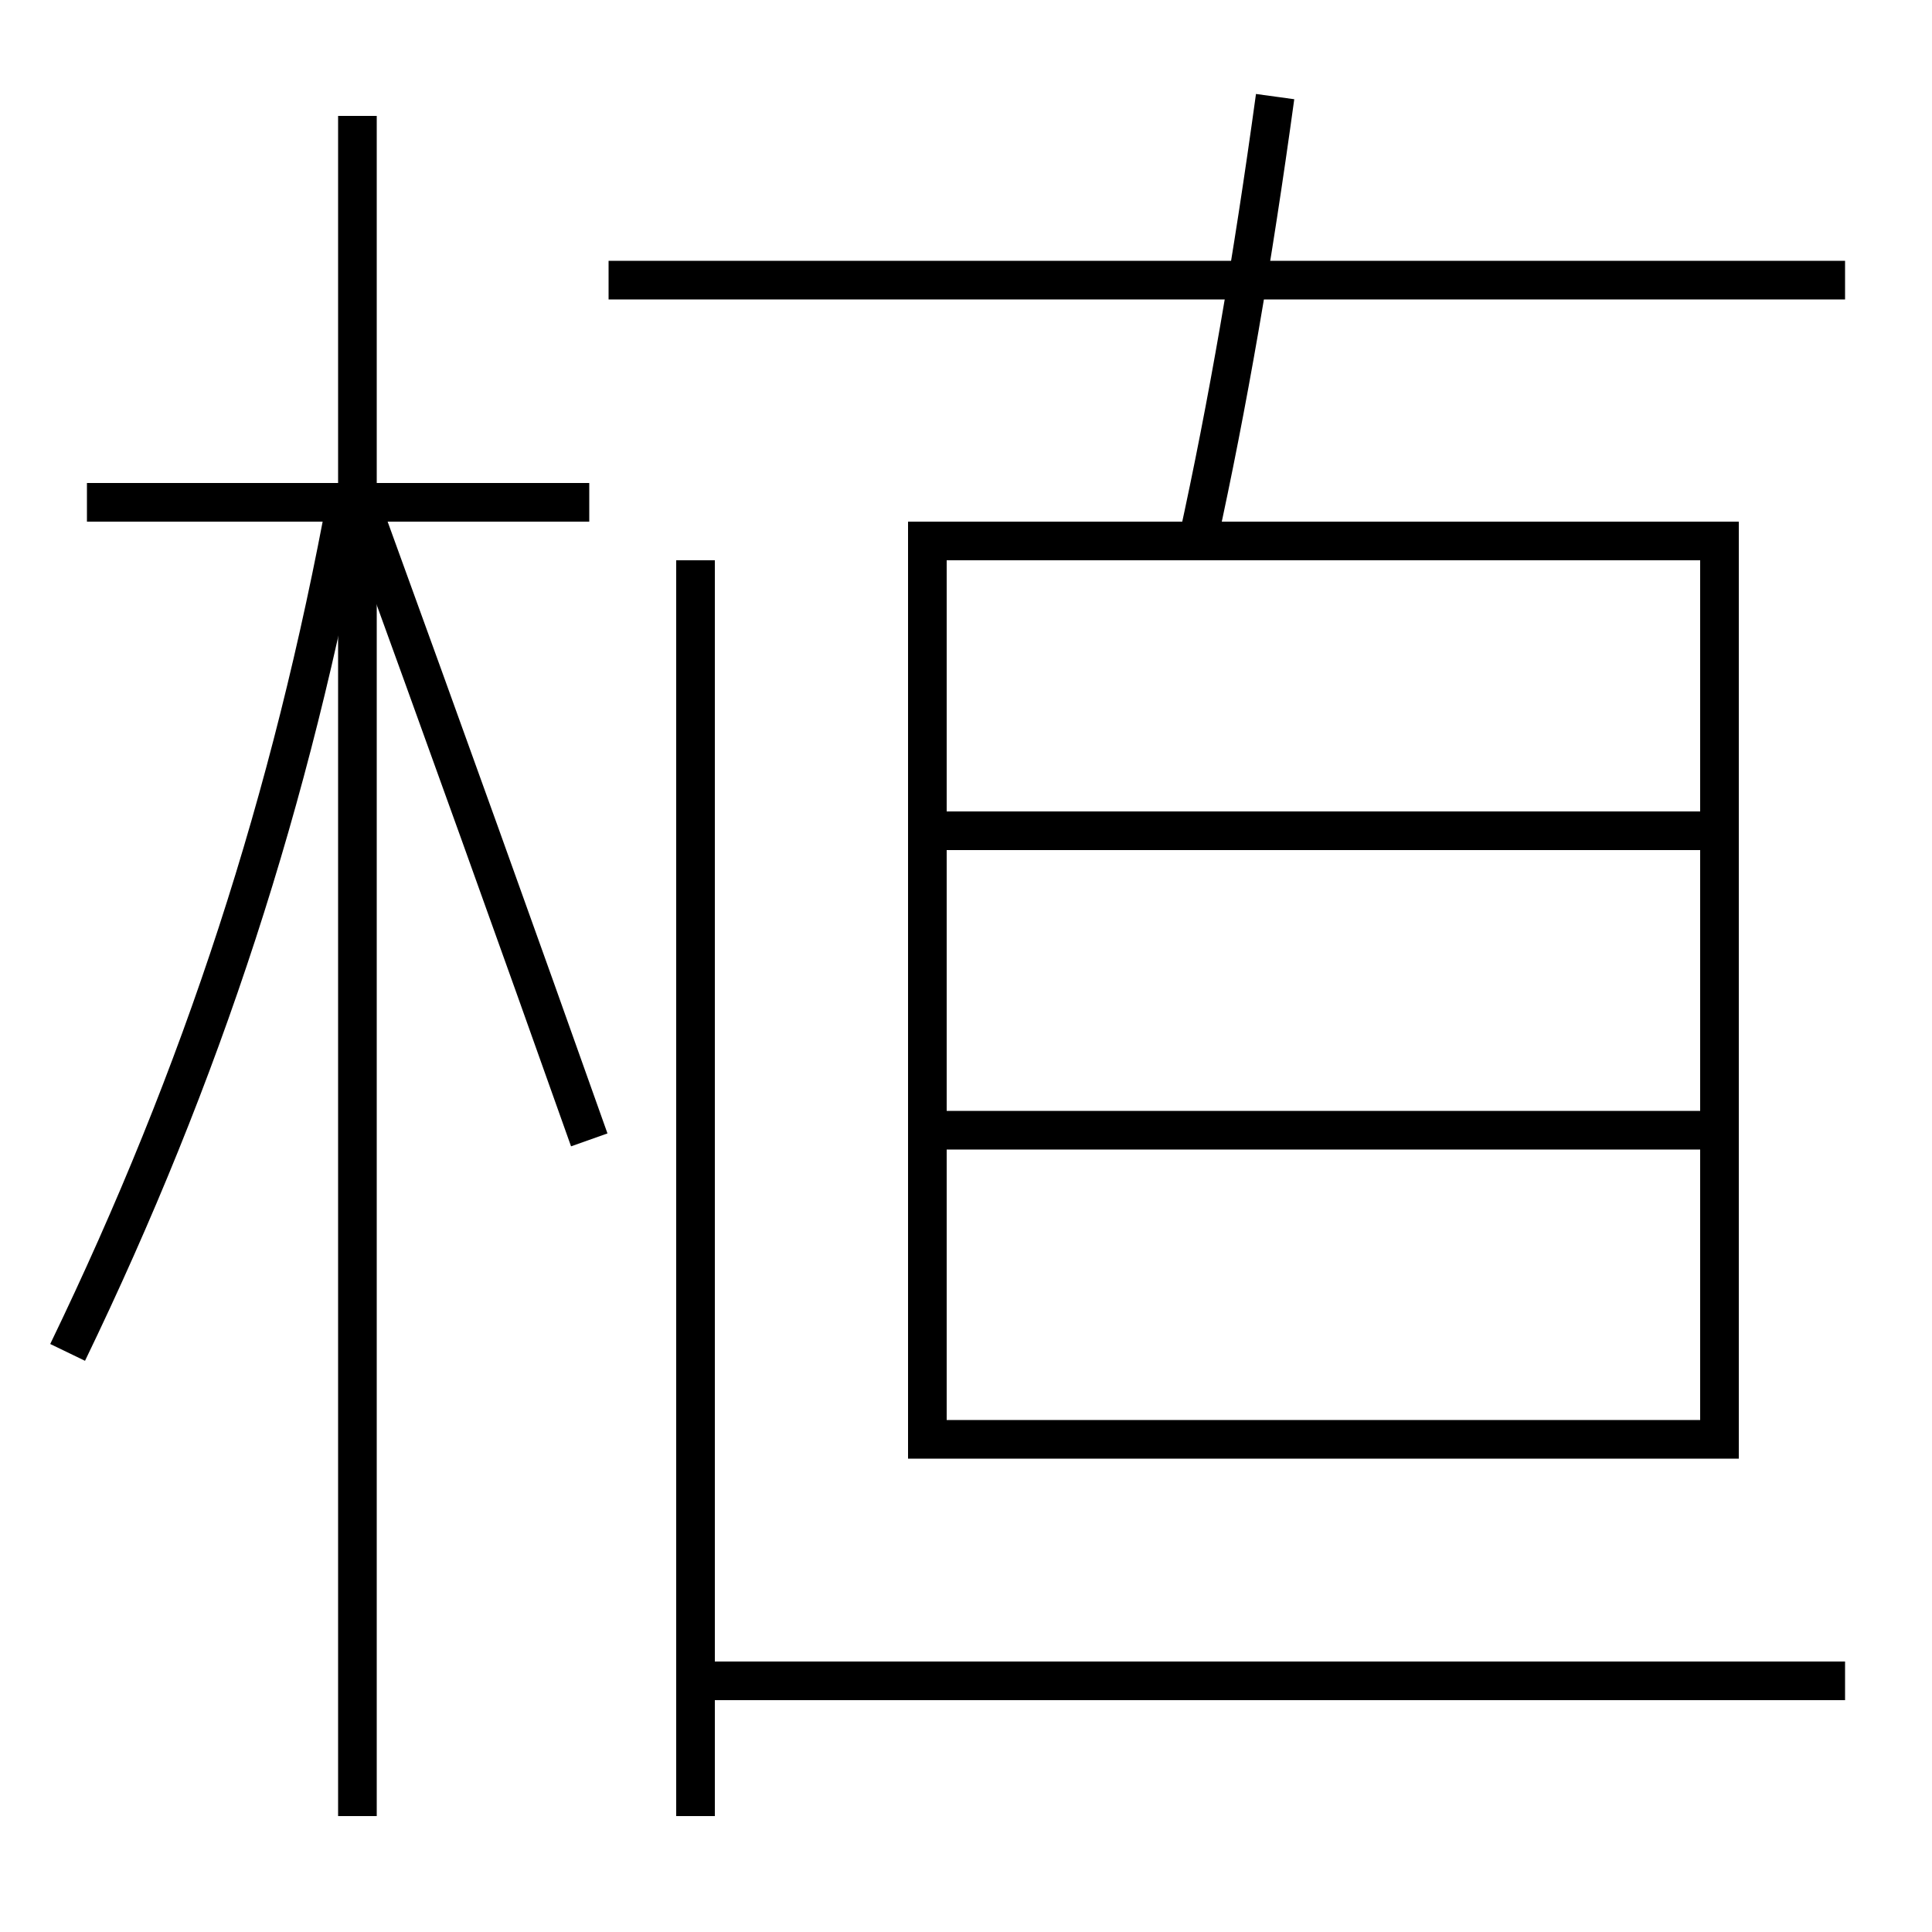 <?xml version='1.0' encoding='utf-8'?>
<svg xmlns="http://www.w3.org/2000/svg" height="100px" version="1.0" viewBox="0 0 100 100" width="100px" x="0px" y="0px">
<line fill="none" stroke="#000000" stroke-width="2" x1="18.5" x2="18.5" y1="94" y2="6" /><line fill="none" stroke="#000000" stroke-width="2" x1="30.5" x2="4.5" y1="26" y2="26" /><line fill="none" stroke="#000000" stroke-width="2" x1="49" x2="88" y1="43" y2="43" /><line fill="none" stroke="#000000" stroke-width="2" x1="49" x2="88" y1="58.5" y2="58.5" /><line fill="none" stroke="#000000" stroke-width="2" x1="31.5" x2="95.5" y1="14.5" y2="14.5" /><line fill="none" stroke="#000000" stroke-width="2" x1="36" x2="36" y1="29" y2="94" /><line fill="none" stroke="#000000" stroke-width="2" x1="37" x2="95.5" y1="87" y2="87" /><polyline fill="none" points="49,74.5 89,74.5 89,28 48,28 48,75.5" stroke="#000000" stroke-width="2" /><path d="M3.5,70 c6.99,-14.471 11.578,-28.562 14.5,-44.5" fill="none" stroke="#000000" stroke-width="2" /><path d="M30.5,59 c-3.664,-10.331 -7.621,-21.329 -11.5,-32" fill="none" stroke="#000000" stroke-width="2" /><path d="M66,5 c-1.16,8.443 -2.449,15.928 -4,23" fill="none" stroke="#000000" stroke-width="2" /></svg>
